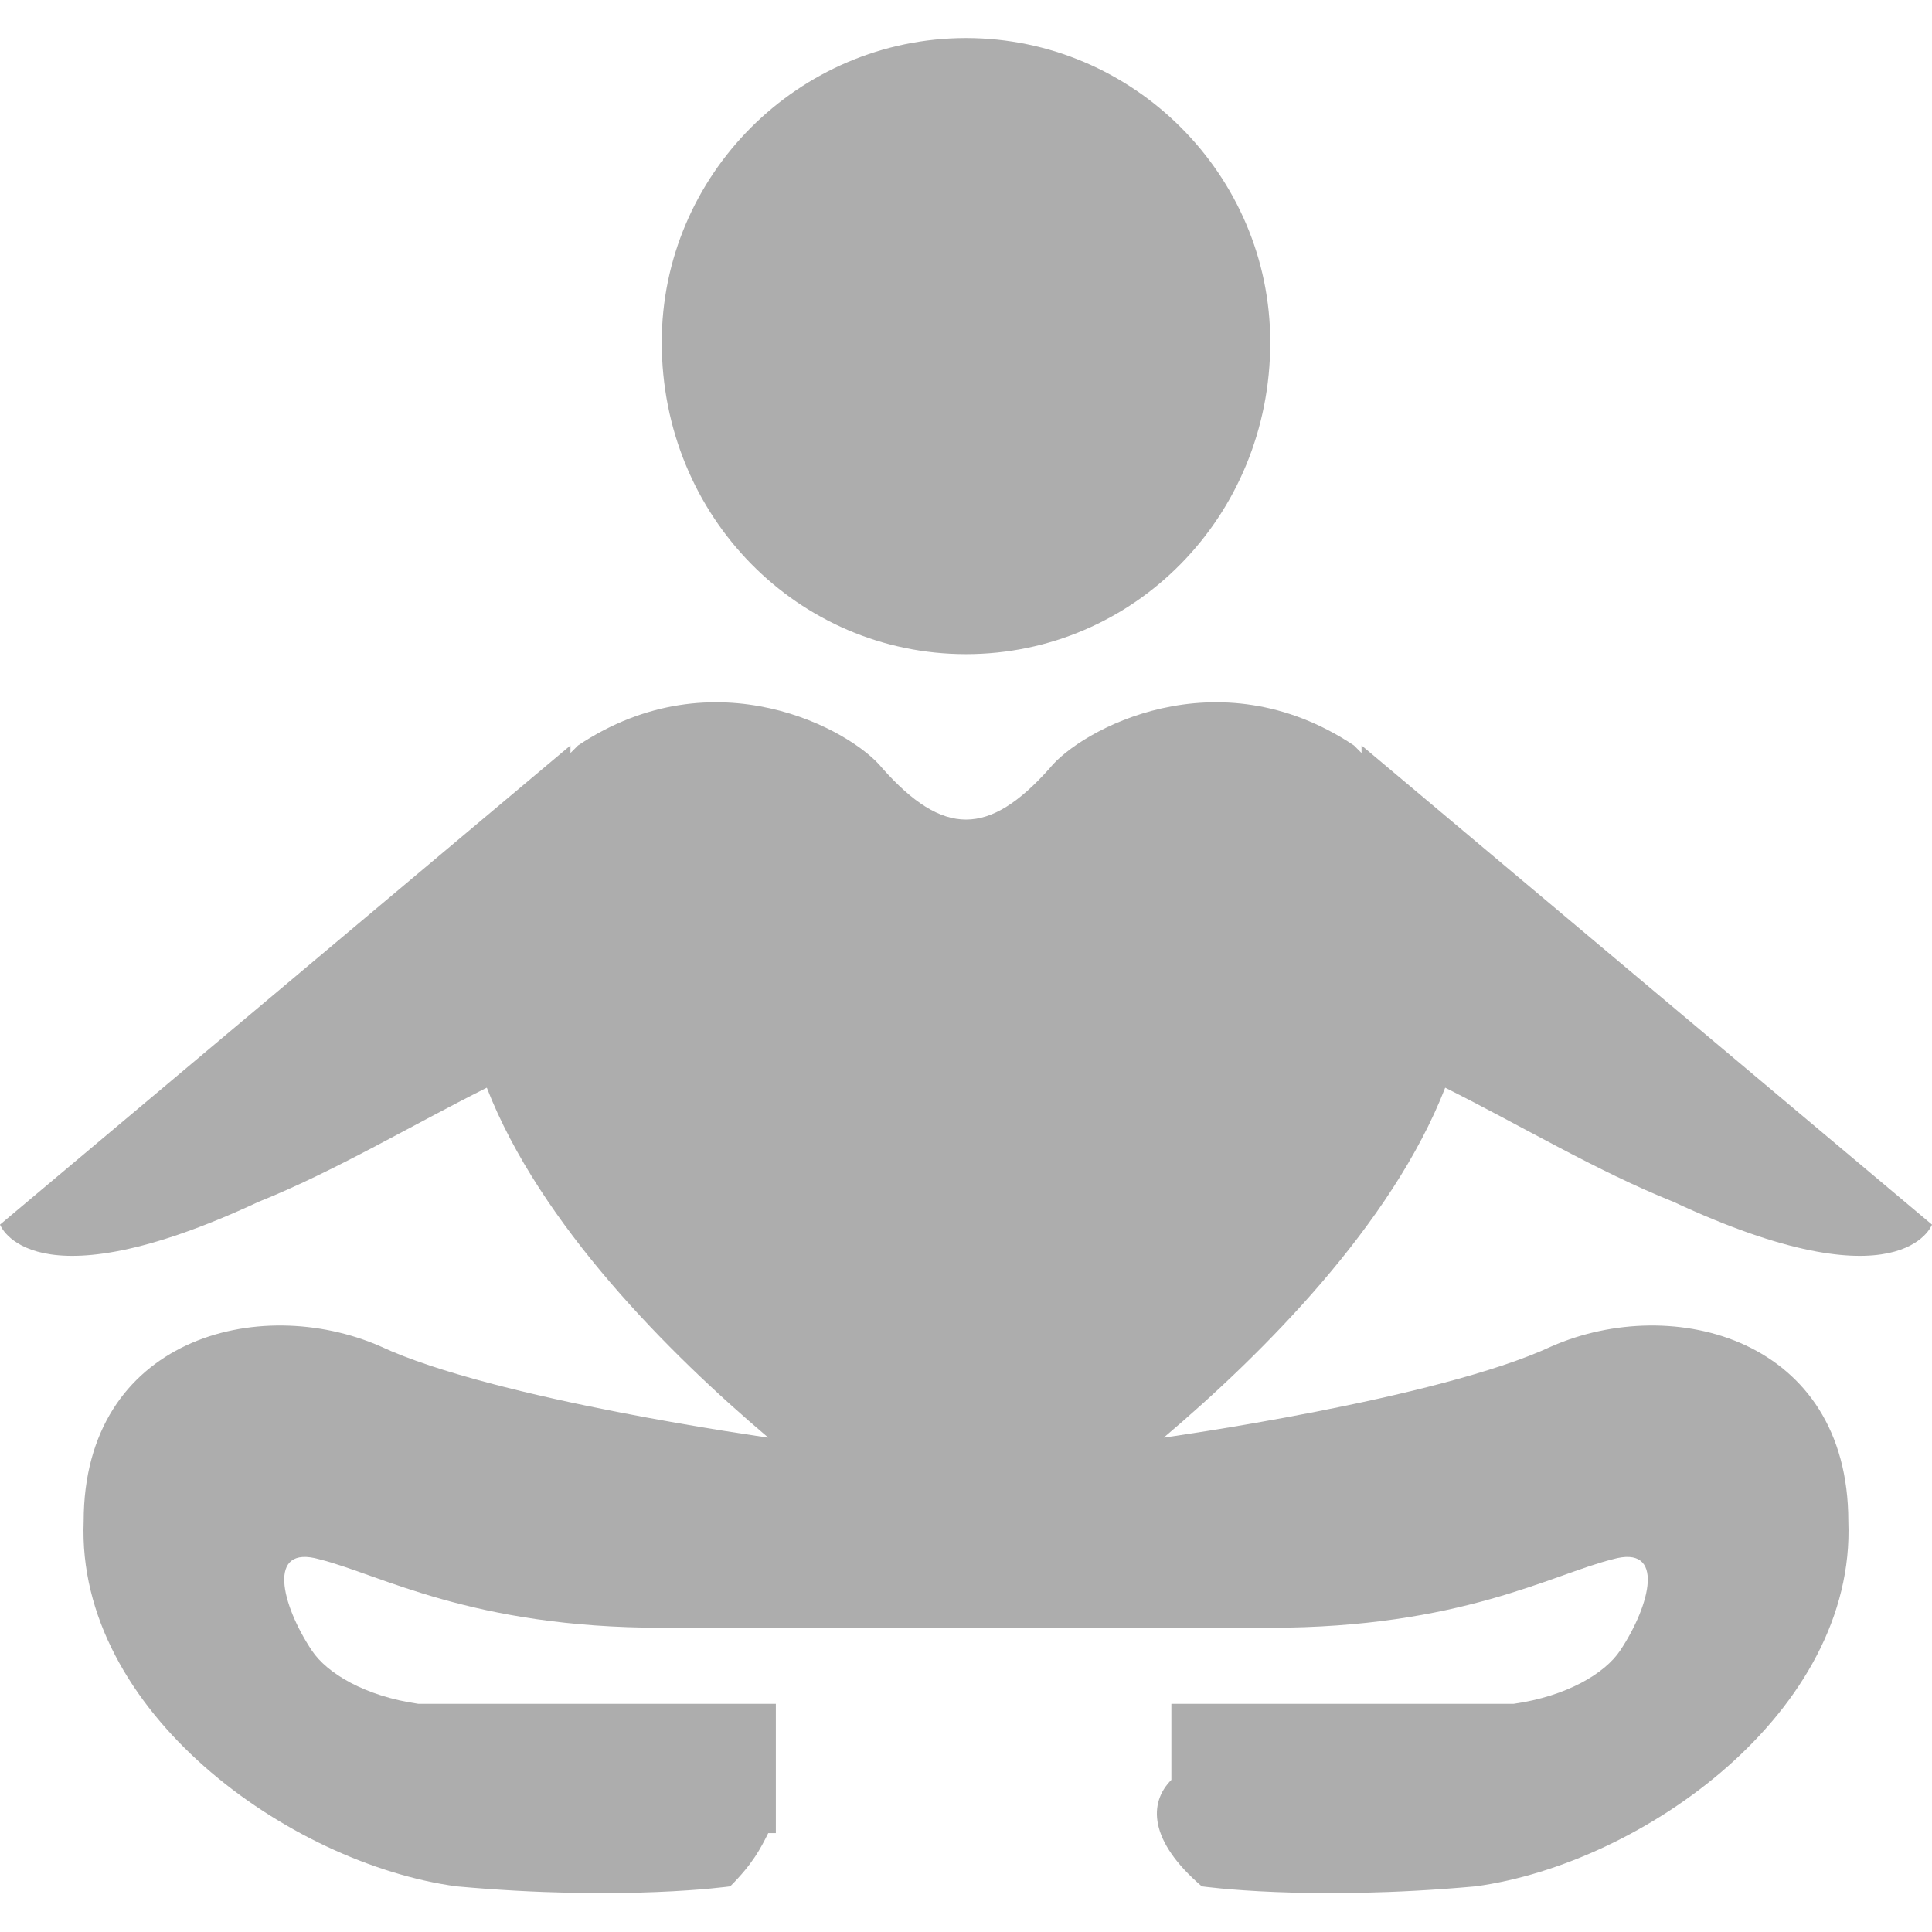 <?xml version="1.0" encoding="UTF-8"?>
<!DOCTYPE svg PUBLIC "-//W3C//DTD SVG 1.1//EN" "http://www.w3.org/Graphics/SVG/1.1/DTD/svg11.dtd">
<!-- Creator: CorelDRAW X6 -->
<svg xmlns="http://www.w3.org/2000/svg" xml:space="preserve" width="2.54mm" height="2.54mm" version="1.1" style="shape-rendering:geometricPrecision; text-rendering:geometricPrecision; image-rendering:optimizeQuality; fill-rule:evenodd; clip-rule:evenodd"
viewBox="0 0 254 254"
 xmlns:xlink="http://www.w3.org/1999/xlink">
 <defs>
  <style type="text/css">
   <![CDATA[
    .fil0 {fill:#ADADAD}
   ]]>
  </style>
 </defs>
 <g id="Слой_x0020_1">
  <path class="fil0" d="M127 5c22,0 40,18 40,40 0,23 -18,41 -40,41 -22,0 -40,-18 -40,-41 0,-22 18,-40 40,-40zm72 219l-45 0 0 10c-3,3 -3,8 4,14 0,0 14,2 36,0 22,-3 50,-23 49,-48 0,-24 -23,-30 -39,-23 -15,7 -51,12 -51,12 13,-11 30,-28 37,-46 10,5 20,11 30,15 30,14 34,3 34,3l-75 -63 0 1 -1 -1c-18,-12 -36,-2 -40,3 -8,9 -14,9 -22,0 -4,-5 -22,-15 -40,-3l-1 1 0 -1 -75 63c0,0 4,11 34,-3 10,-4 20,-10 30,-15 7,18 24,35 37,46 0,0 -36,-5 -51,-12 -16,-7 -39,-1 -39,23 -1,25 27,45 49,48 22,2 36,0 36,0 3,-3 4,-5 5,-7l1 0 0 0c0,-2 0,-4 0,-5l0 -12 -47 0c-7,-1 -12,-4 -14,-7 -4,-6 -6,-14 1,-12 8,2 20,9 45,9 27,0 53,0 80,0 25,0 37,-7 45,-9 7,-2 5,6 1,12 -2,3 -7,6 -14,7z"/>
 </g>
</svg>
